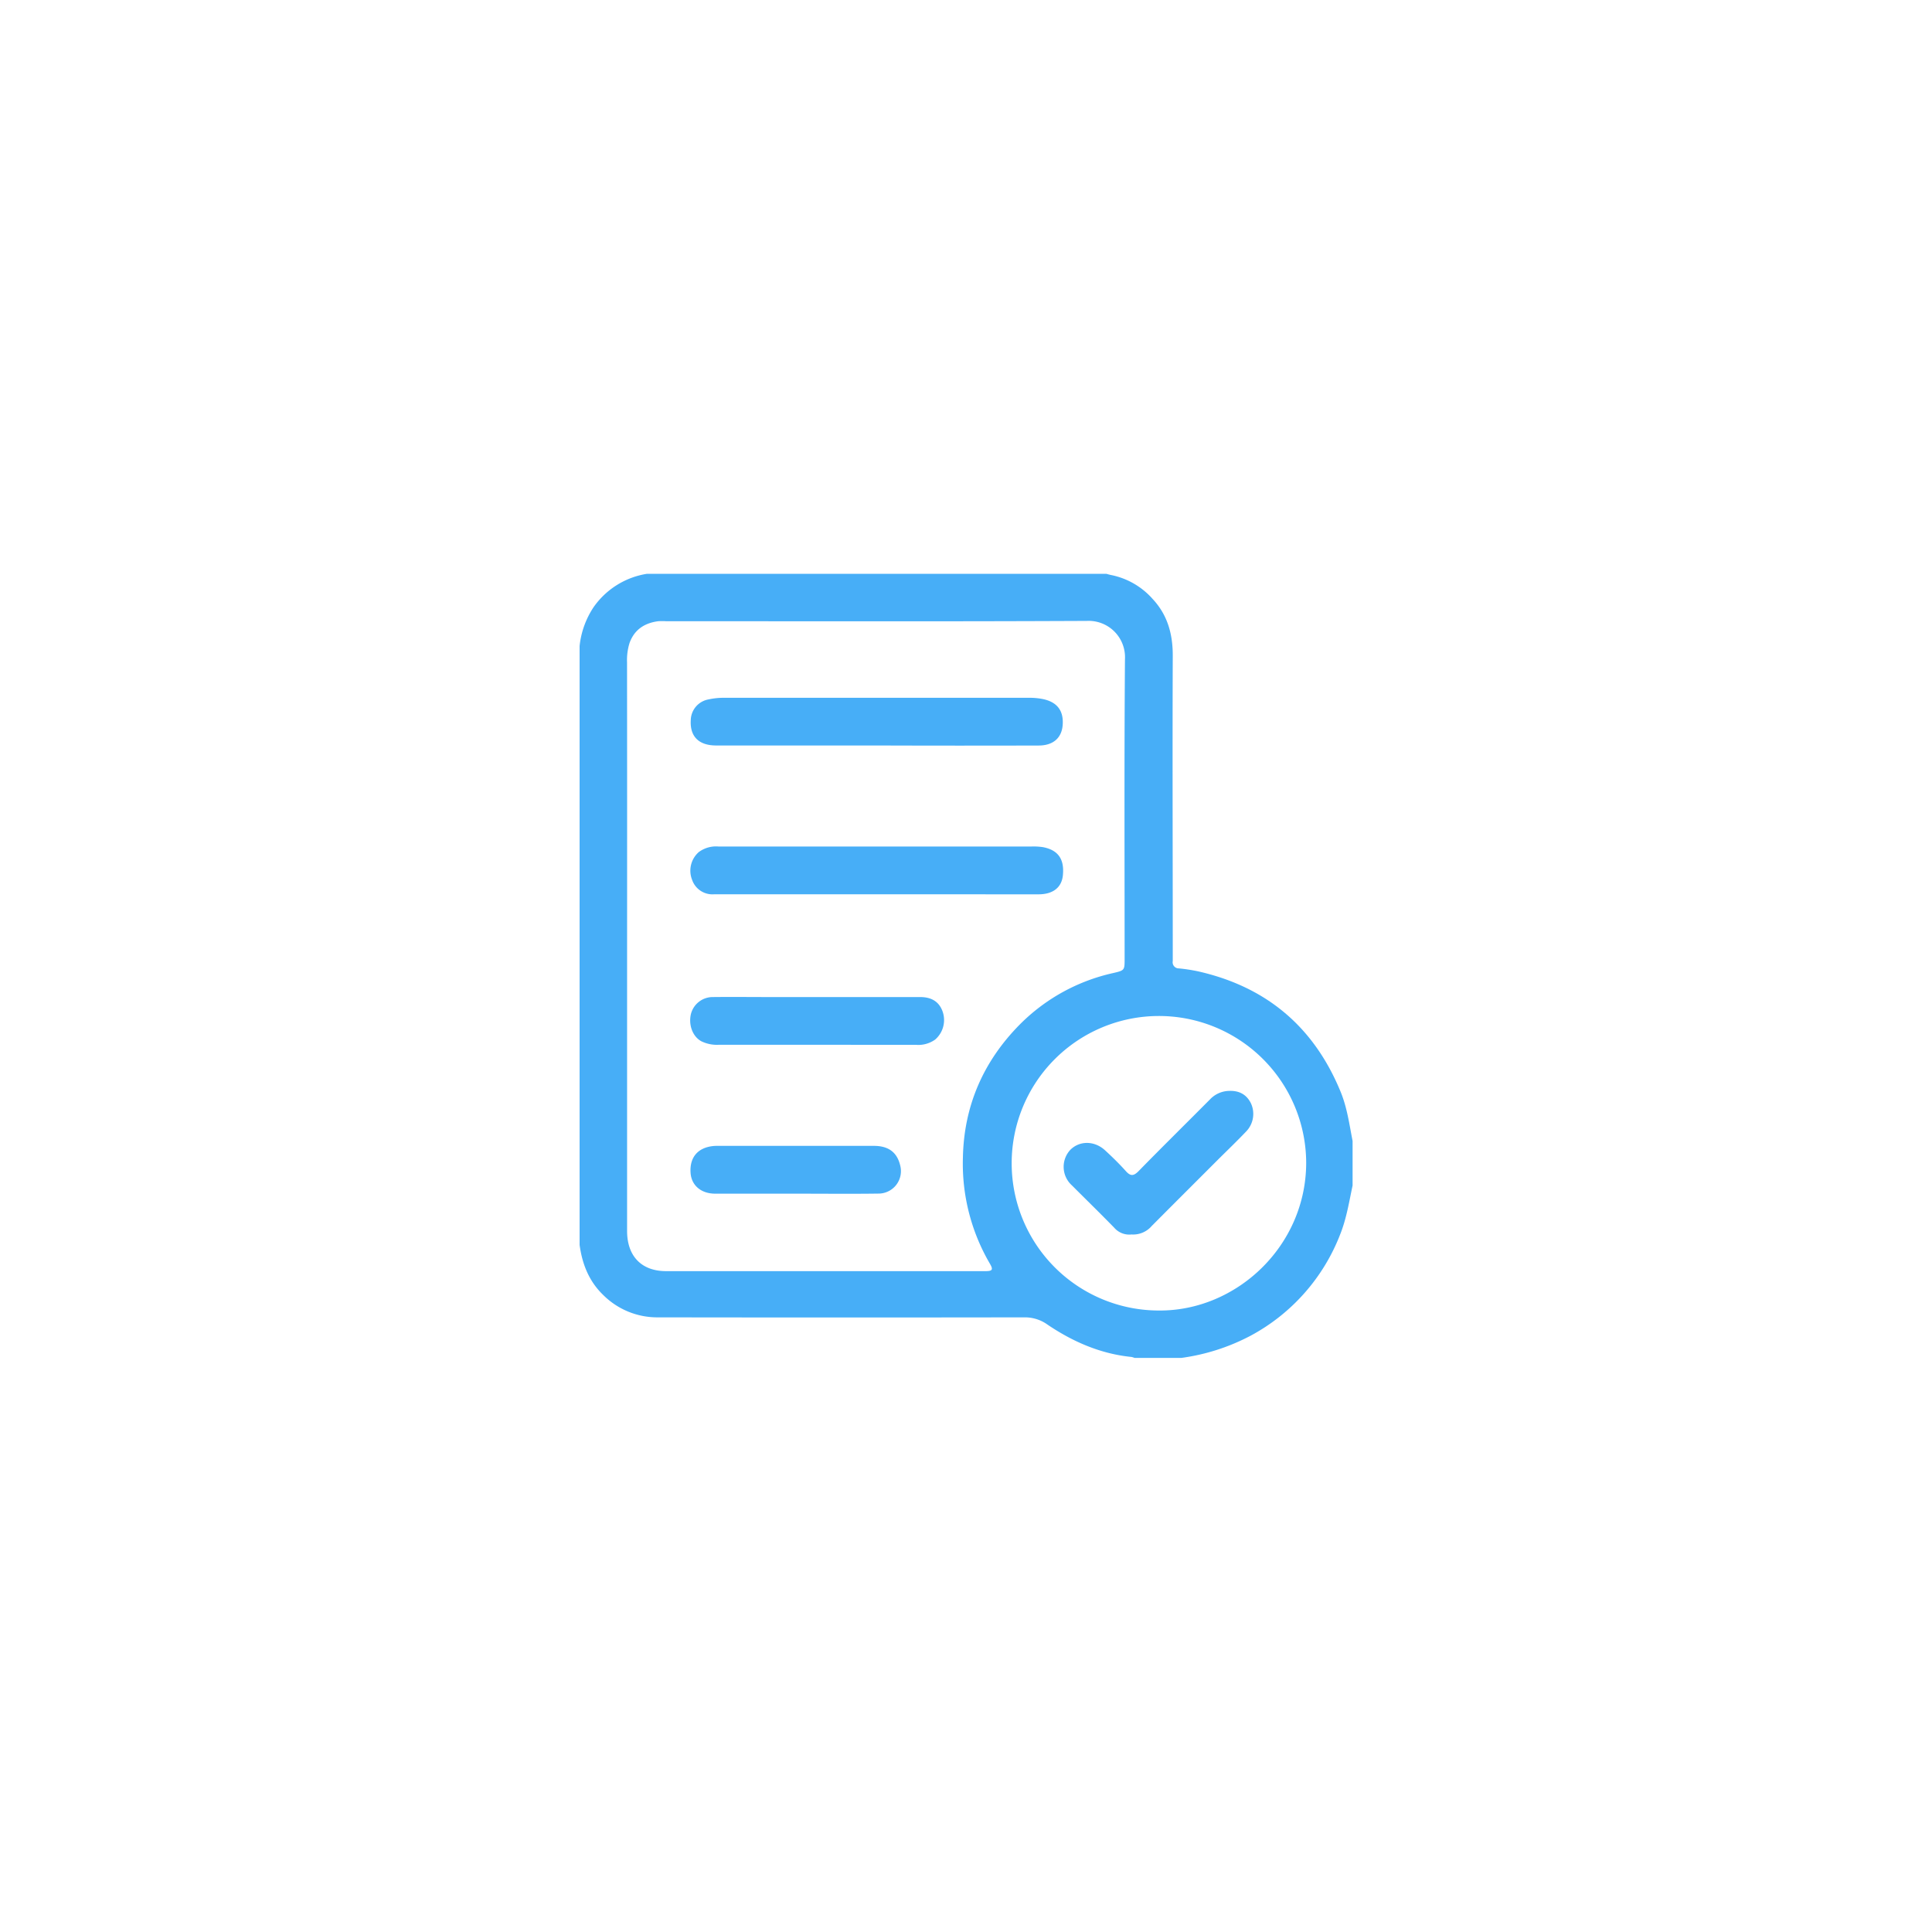 <svg id="레이어_1" data-name="레이어 1" xmlns="http://www.w3.org/2000/svg" viewBox="0 0 500 500"><title>2대지 1</title><path d="M305.78,351.42H293.61a4.55,4.55,0,0,0-.77-.24c-8-.8-15.12-3.91-21.69-8.33a10,10,0,0,0-5.95-1.92q-47.46.07-94.9,0a19.8,19.8,0,0,1-14.23-5.83c-3.67-3.55-5.4-8-6.07-12.92v-155a22.39,22.39,0,0,1,3.59-10,20.8,20.8,0,0,1,13.85-8.68H286.31c.45.12.9.26,1.36.34a19.46,19.46,0,0,1,10.66,6.2c3.83,4.11,5.2,9.08,5.18,14.68-.1,25.68,0,51.36,0,77,0,.67,0,1.35,0,2a1.58,1.58,0,0,0,1.58,1.9,44.21,44.21,0,0,1,5,.77q26.52,6,36.86,31.16c1.69,4.11,2.26,8.45,3.1,12.74V306.8c-.89,4.2-1.56,8.45-3.15,12.5a50.41,50.41,0,0,1-23.28,26.4A53.82,53.82,0,0,1,305.78,351.42ZM162.29,244.57q0,37,0,74c0,6.5,3.71,10.39,10.07,10.4q41.37,0,82.75,0c1.81,0,1.92-.47,1.09-1.9a51.25,51.25,0,0,1-7-27.49c.27-13.52,5.38-25,14.74-34.46a49,49,0,0,1,24.17-13.3c2.94-.69,2.94-.71,2.94-3.72,0-25.82-.11-51.65.09-77.48a9.41,9.41,0,0,0-9.86-9.93c-36.31.17-72.62.08-108.92.08a17.16,17.16,0,0,0-2,0c-3.57.46-6.22,2.2-7.45,5.68a14.94,14.94,0,0,0-.63,5Q162.31,208.06,162.29,244.57Zm137.57,94.59c20.1.19,38.17-16.68,38.18-38.25a38.11,38.11,0,1,0-38.18,38.25Z" style="fill:#47aef7"/><path d="M227,231.44q-21.09,0-42.18,0a5.57,5.57,0,0,1-5.69-3.7,6.41,6.41,0,0,1,1.71-7.22,7.49,7.49,0,0,1,5.14-1.44h80.93a16,16,0,0,1,3,.16c3.95.75,5.59,3.12,5.16,7.32-.32,3.13-2.56,4.89-6.31,4.89Z" style="fill:#47aef7"/><path d="M226.89,192.93c-13.85,0-27.7,0-41.55,0-4.52,0-6.82-2.36-6.57-6.55A5.57,5.57,0,0,1,183.4,181a18,18,0,0,1,4-.41q39.42,0,78.84,0a17.6,17.6,0,0,1,3.62.32c3.71.76,5.44,3,5.16,6.72-.25,3.33-2.44,5.3-6.19,5.31Q247.87,193,226.89,192.93Z" style="fill:#47aef7"/><path d="M211.35,270.39H186a9.19,9.19,0,0,1-4.51-.92c-2.26-1.24-3.35-4.26-2.67-7.08a5.83,5.83,0,0,1,5.45-4.35c5.27-.06,10.53,0,15.8,0h38.1c2.93,0,4.83,1.22,5.73,3.61a6.68,6.68,0,0,1-1.87,7.38,7.49,7.49,0,0,1-5,1.37Z" style="fill:#47aef7"/><path d="M205.78,308.92q-10.34,0-20.68,0c-3.66,0-6.16-2.14-6.38-5.38-.27-3.94,1.78-6.45,5.69-6.93a11.24,11.24,0,0,1,1.42-.06q20.17,0,40.34,0c3.79,0,6,1.69,6.8,5.06a5.81,5.81,0,0,1-5.7,7.29C220.11,309,212.94,308.92,205.78,308.92Z" style="fill:#47aef7"/><path d="M292.84,319.48a5.15,5.15,0,0,1-4.49-1.76c-3.63-3.72-7.35-7.35-11-11a6.46,6.46,0,0,1-.42-9.07c2.39-2.49,6.31-2.5,9.09.08,1.84,1.69,3.63,3.44,5.3,5.3,1.21,1.36,2,1.42,3.35.05,6.09-6.23,12.3-12.34,18.44-18.52a7,7,0,0,1,4.61-2.22c2.72-.2,4.77.73,6,3.15a6.54,6.54,0,0,1-1.2,7.32c-2.28,2.39-4.66,4.69-7,7-5.82,5.83-11.66,11.64-17.46,17.48A6.33,6.33,0,0,1,292.84,319.48Z" style="fill:#47aef7"/></svg>